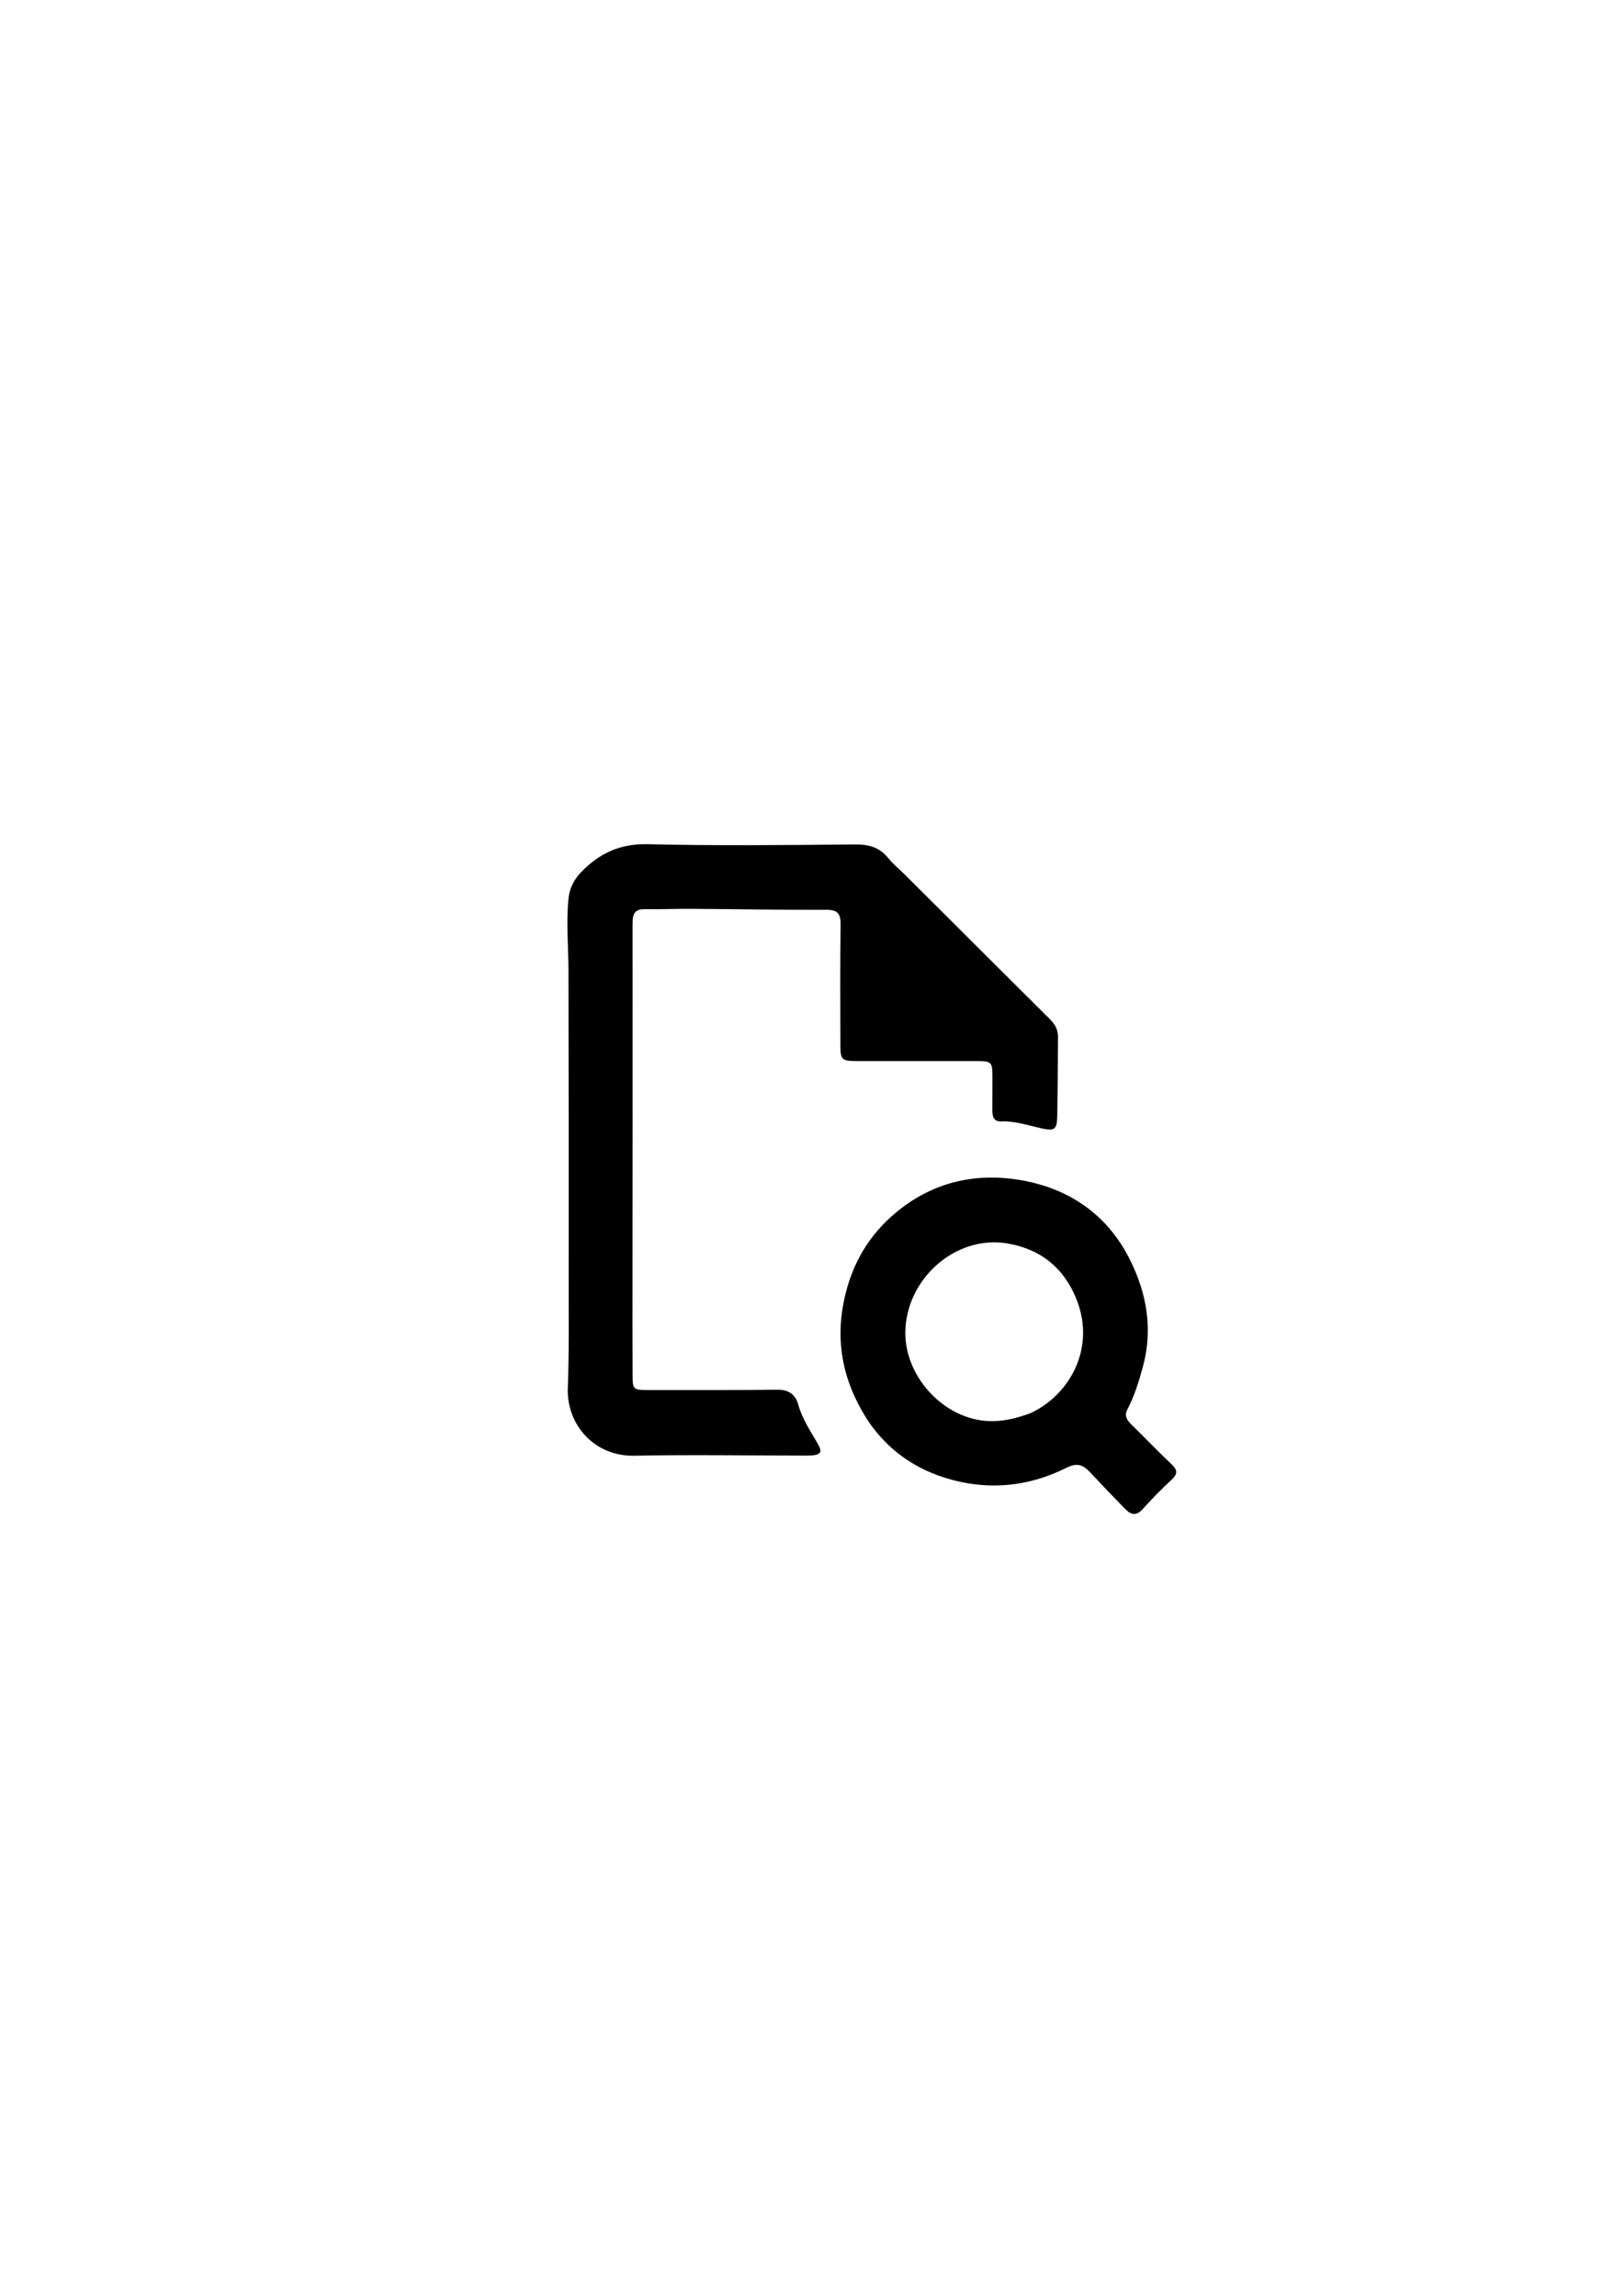 <svg version="1.1" id="Layer_1" xmlns="http://www.w3.org/2000/svg" xmlns:xlink="http://www.w3.org/1999/xlink" x="0px" y="0px"
	 width="100%" viewBox="0 0 720 1024" enable-background="new 0 0 720 1024" xml:space="preserve">
<path fill="#000000" opacity="1" stroke="none" 
	d="
M403.254,389.746 
	C425.098,411.513 446.672,433.051 468.294,454.539 
	C470.538,456.769 471.998,459.211 471.971,462.428 
	C471.871,474.255 471.89,486.085 471.629,497.908 
	C471.498,503.818 470.441,504.616 464.51,503.285 
	C458.516,501.941 452.696,499.926 446.394,500.191 
	C443.351,500.319 442.678,497.942 442.693,495.345 
	C442.718,490.679 442.726,486.014 442.72,481.349 
	C442.71,473.286 442.704,473.291 434.387,473.294 
	C417.392,473.299 400.397,473.305 383.402,473.299 
	C375.113,473.295 374.891,473.074 374.889,464.992 
	C374.884,447.497 374.73,429.999 374.987,412.508 
	C375.059,407.59 373.767,405.789 368.58,405.811 
	C348.426,405.895 328.271,405.513 308.116,405.379 
	C301.296,405.334 294.472,405.658 287.655,405.533 
	C282.678,405.442 282.18,408.213 282.183,412.255 
	C282.23,471.571 282.167,530.887 282.137,590.203 
	C282.134,597.701 282.157,605.199 282.186,612.697 
	C282.214,619.987 282.225,620.018 289.76,620.017 
	C308.755,620.015 327.751,620.1 346.743,619.882 
	C351.749,619.824 354.792,621.926 356.049,626.414 
	C357.826,632.759 361.409,638.142 364.65,643.702 
	C366.91,647.58 366.443,648.818 361.907,649.222 
	C360.914,649.311 359.909,649.269 358.91,649.268 
	C333.584,649.242 308.25,648.819 282.934,649.32 
	C265.006,649.675 252.669,635.319 253.293,619.047 
	C253.913,602.887 253.67,586.731 253.687,570.575 
	C253.736,524.755 253.693,478.935 253.596,433.115 
	C253.573,422.3 252.487,411.496 253.626,400.667 
	C254.124,395.926 256.265,392.05 259.413,388.83 
	C267.458,380.599 276.673,376.247 288.918,376.545 
	C319.724,377.294 350.562,376.935 381.384,376.651 
	C387.551,376.594 392.378,377.938 396.279,382.802 
	C398.246,385.254 400.742,387.282 403.254,389.746 
z"/>
<path fill="#000000" opacity="1" stroke="none" 
	d="
M388.022,634.928 
	C375.941,616.94 371.982,598.015 377.223,576.953 
	C381.18,561.051 389.552,548.464 402.324,538.753 
	C417.986,526.845 436.142,523.136 455.12,526.351 
	C476.853,530.032 493.943,541.721 503.973,561.708 
	C511.512,576.73 514.429,592.719 509.85,609.582 
	C508.054,616.195 506.084,622.637 502.914,628.698 
	C501.487,631.427 502.636,633.363 504.604,635.291 
	C510.657,641.218 516.5,647.363 522.661,653.172 
	C525.438,655.791 525.302,657.546 522.594,660.071 
	C518.101,664.261 513.786,668.663 509.661,673.217 
	C506.632,676.56 504.189,675.422 501.693,672.841 
	C496.5,667.468 491.306,662.096 486.206,656.635 
	C483.164,653.376 480.473,652.336 475.817,654.666 
	C457.948,663.608 439.156,665.043 420.19,658.715 
	C407.165,654.37 396.296,646.572 388.022,634.928 
M459.72,630.336 
	C477.37,622.074 488.723,601.337 480.358,579.899 
	C474.727,565.464 464.063,557.142 449.562,554.658 
	C426.143,550.645 403.958,570.67 403.866,594.494 
	C403.787,614.861 422.238,634.294 443.083,633.898 
	C448.754,633.79 453.858,632.48 459.72,630.336 
z"/>
</svg>